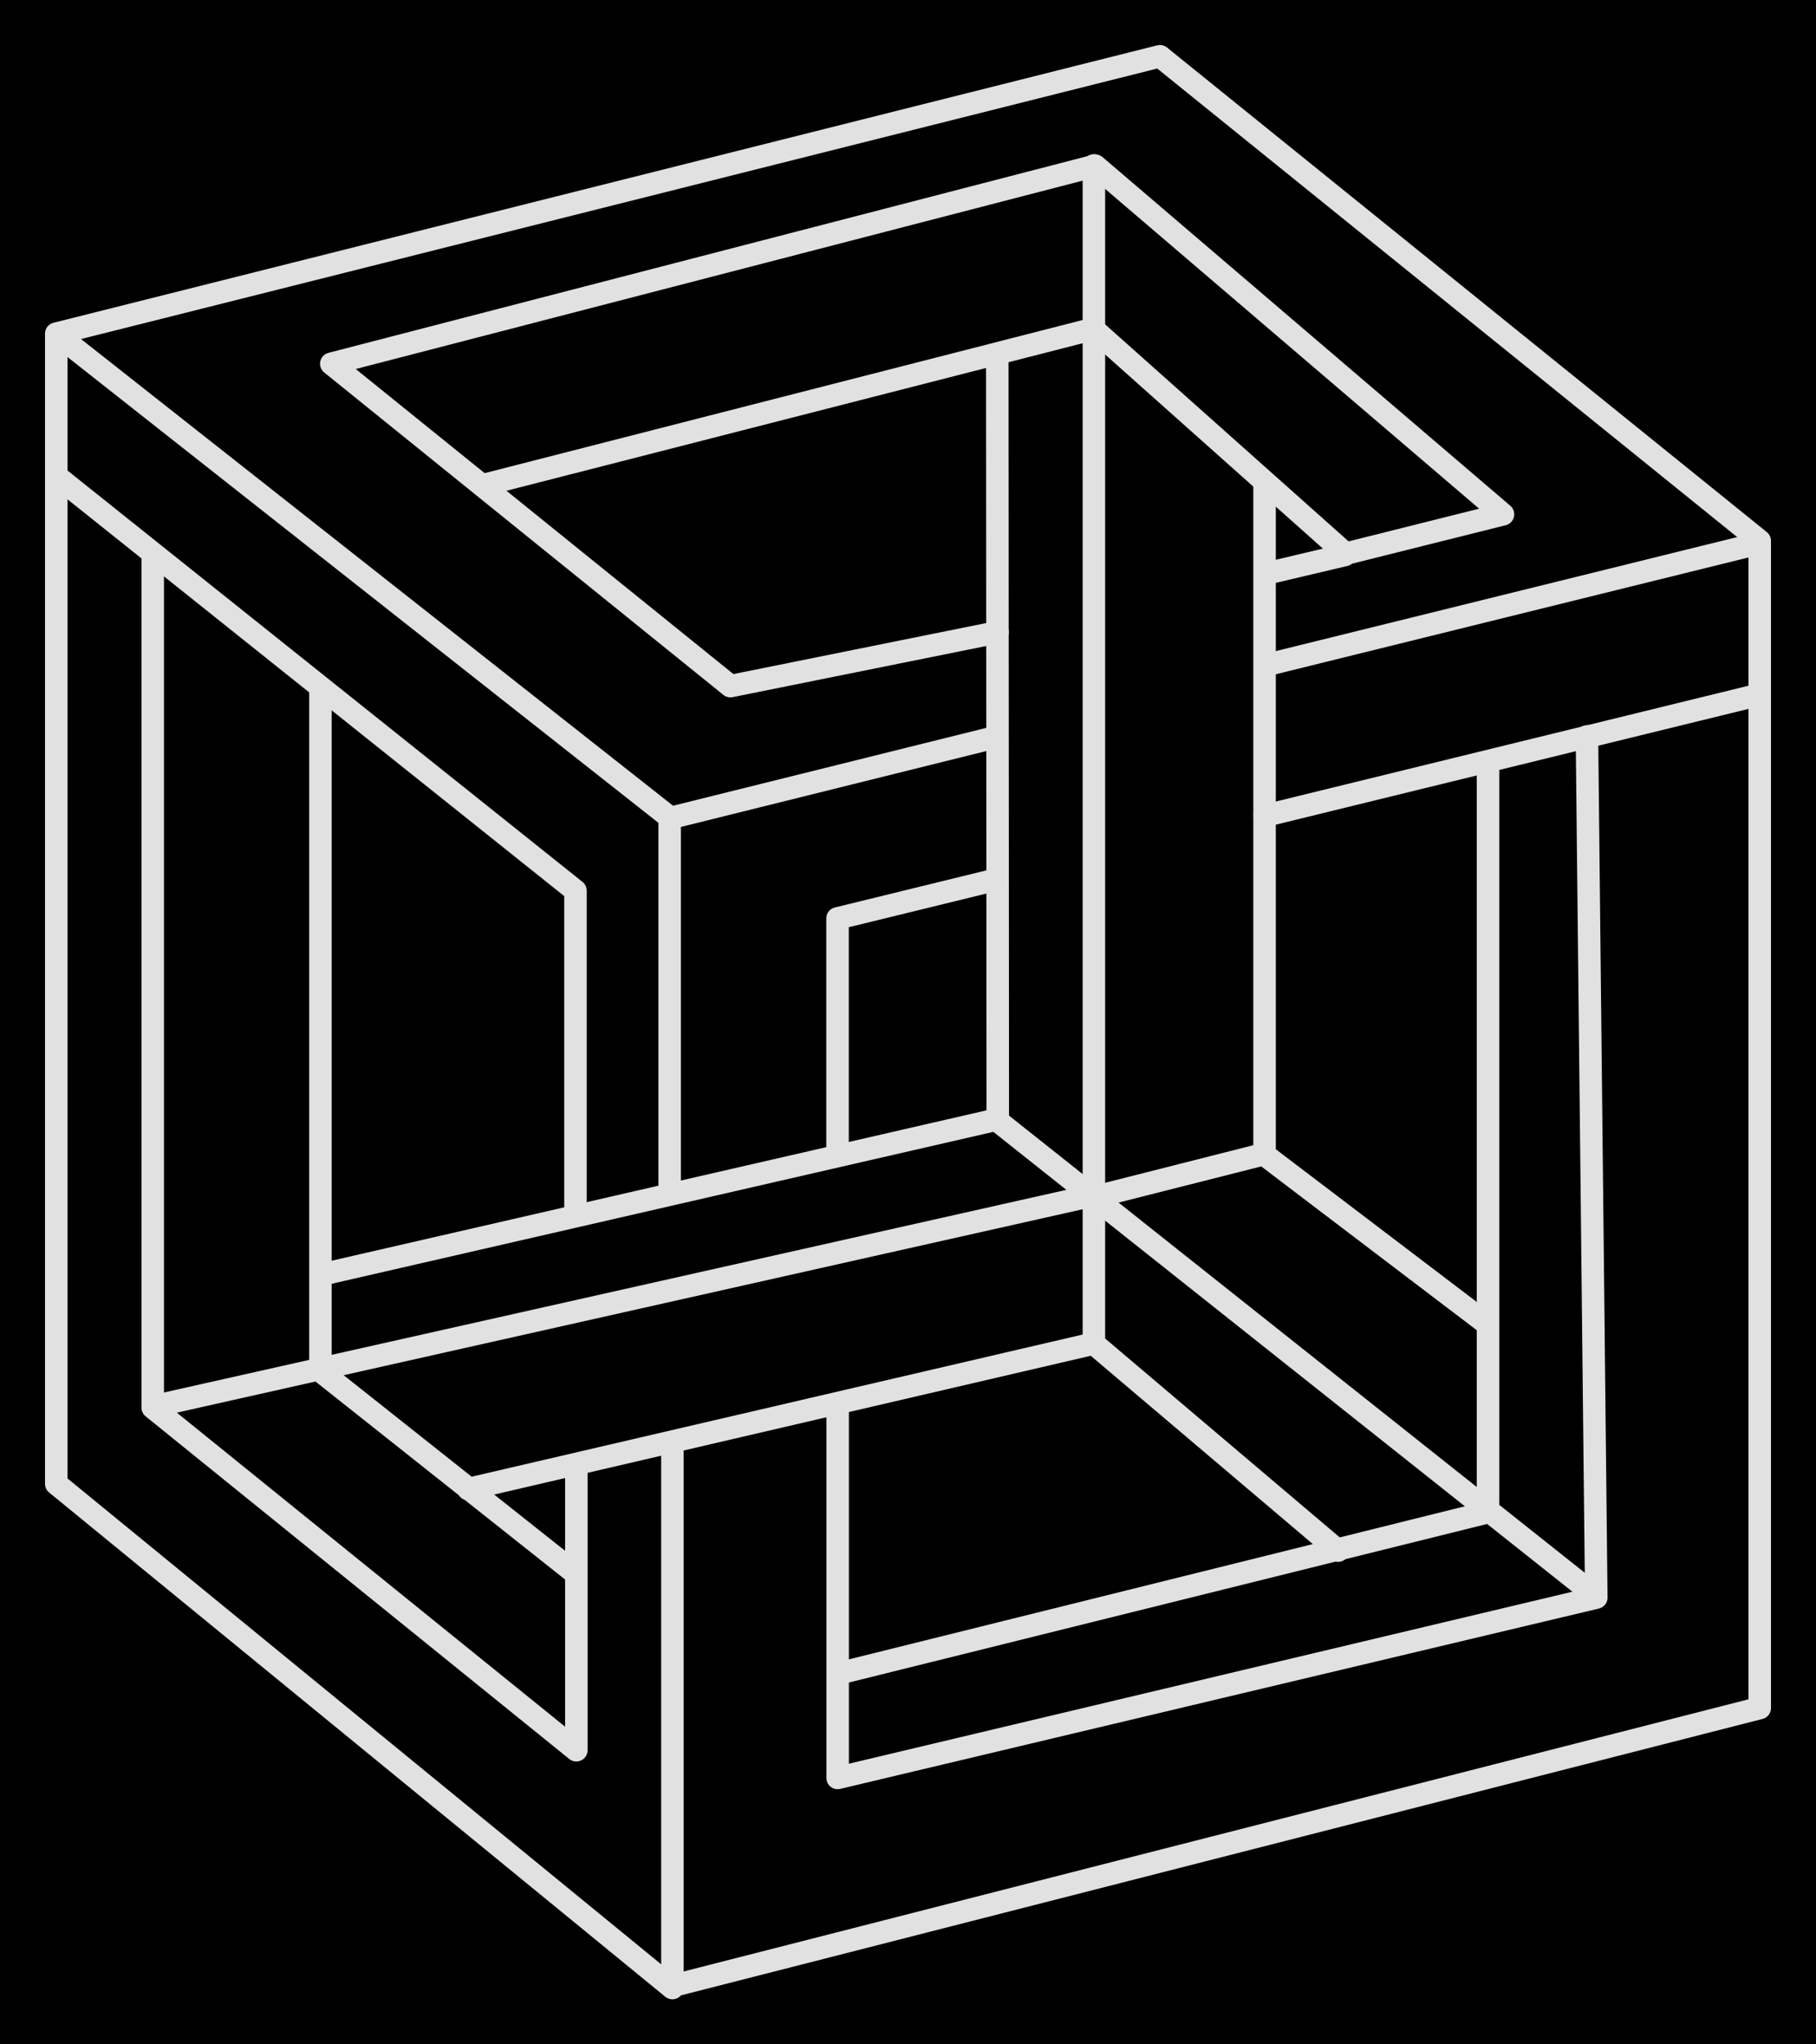 <svg version="1.1" xmlns="http://www.w3.org/2000/svg" viewBox="0 0 322.841 363.445" width="322.841" height="363.445" class="excalidraw-svg"><!-- svg-source:excalidraw --><defs><style class="style-fonts">
      </style></defs><rect x="0" y="0" width="322.841" height="363.445" fill="#000000"></rect><g stroke-linecap="round"><g transform="translate(194.468 238.62) rotate(0 0 -104.604)"><path d="M0 0 C0 -74.96, 0 -149.93, 0 -209.21 M0 0 C0 -50.88, 0 -101.76, 0 -209.21" stroke="#E1E1E1" stroke-width="4" fill="none"></path></g></g><mask></mask><g stroke-linecap="round"><g transform="translate(194.377 58.485) rotate(0 -31.331 17.241)"><path d="M0 0 C10.06 8.96, 20.12 17.93, 44.83 39.96 M0 0 C16.92 15.08, 33.84 30.16, 44.83 39.96 M44.83 39.96 C55.57 37.27, 66.3 34.58, 72.82 32.95 M44.83 39.96 C51.2 38.36, 57.56 36.77, 72.82 32.95 M72.82 32.95 C52.16 15.29, 31.51 -2.38, 0.35 -29.02 M72.82 32.95 C44.3 8.56, 15.78 -15.83, 0.35 -29.02 M0.35 -29.02 C-39.8 -18.62, -79.95 -8.21, -135.48 6.18 M0.35 -29.02 C-35.09 -19.84, -70.54 -10.65, -135.48 6.18 M-135.48 6.18 C-112.26 24.94, -89.05 43.69, -64.52 63.5 M-135.48 6.18 C-107.29 28.96, -79.09 51.73, -64.52 63.5 M-64.52 63.5 C-48.83 60.34, -33.13 57.17, -17.04 53.92 M-64.52 63.5 C-47.43 60.05, -30.35 56.6, -17.04 53.92" stroke="#E1E1E1" stroke-width="4" fill="none"></path></g></g><mask></mask><g stroke-linecap="round"><g transform="translate(194.083 58.544) rotate(0 -53.796 13.776)"><path d="M0 0 C-24.35 6.24, -48.7 12.47, -107.59 27.55 M0 0 C-22.03 5.64, -44.06 11.28, -107.59 27.55" stroke="#E1E1E1" stroke-width="4" fill="none"></path></g></g><mask></mask><g stroke-linecap="round"><g transform="translate(177.291 63.375) rotate(0 0.044 67.873)"><path d="M0 0 C0.02 35.03, 0.05 70.06, 0.09 135.75 M0 0 C0.03 43.58, 0.06 87.16, 0.09 135.75" stroke="#E1E1E1" stroke-width="4" fill="none"></path></g></g><mask></mask><g stroke-linecap="round"><g transform="translate(177.355 199.281) rotate(0 53.057 42.128)"><path d="M0 0 C26.12 20.74, 52.23 41.47, 106.11 84.26 M0 0 C23.1 18.34, 46.2 36.68, 106.11 84.26" stroke="#E1E1E1" stroke-width="4" fill="none"></path></g></g><mask></mask><g stroke-linecap="round"><g transform="translate(148.911 249.619) rotate(0 67.433 -26.113)"><path d="M0 0 C0 20.33, 0 40.66, 0 66.47 M0 0 C0 14.97, 0 29.95, 0 66.47 M0 66.47 C36.97 57.68, 73.94 48.89, 134.87 34.41 M0 66.47 C28.65 59.66, 57.3 52.85, 134.87 34.41 M134.87 34.41 C134.3 -18, 133.73 -70.41, 133.21 -118.69 M134.87 34.41 C134.53 3.06, 134.19 -28.28, 133.21 -118.69" stroke="#E1E1E1" stroke-width="4" fill="none"></path></g></g><mask></mask><g stroke-linecap="round"><g transform="translate(224.842 145.038) rotate(0 43.329 -10.616)"><path d="M0 0 C25.81 -6.32, 51.62 -12.65, 86.66 -21.23 M0 0 C22.31 -5.47, 44.61 -10.93, 86.66 -21.23" stroke="#E1E1E1" stroke-width="4" fill="none"></path></g></g><mask></mask><g stroke-linecap="round"><g transform="translate(264.532 267.801) rotate(0 0 -66.17)"><path d="M0 0 C0 -50.81, 0 -101.62, 0 -132.34 M0 0 C0 -46.91, 0 -93.82, 0 -132.34" stroke="#E1E1E1" stroke-width="4" fill="none"></path></g></g><mask></mask><g stroke-linecap="round"><g transform="translate(264.268 235.298) rotate(0 -19.731 -74.676)"><path d="M0 0 C-15.14 -11.5, -30.27 -23.01, -39.46 -29.99 M0 0 C-8.97 -6.82, -17.94 -13.64, -39.46 -29.99 M-39.46 -29.99 C-39.46 -64.01, -39.46 -98.03, -39.46 -149.35 M-39.46 -29.99 C-39.46 -76.97, -39.46 -123.95, -39.46 -149.35" stroke="#E1E1E1" stroke-width="4" fill="none"></path></g></g><mask></mask><g stroke-linecap="round"><g transform="translate(194.783 212.77) rotate(0 14.796 -3.748)"><path d="M0 0 C9.77 -2.47, 19.54 -4.95, 29.59 -7.5 M0 0 C5.95 -1.51, 11.91 -3.02, 29.59 -7.5" stroke="#E1E1E1" stroke-width="4" fill="none"></path></g></g><mask></mask><g stroke-linecap="round"><g transform="translate(150.231 297.238) rotate(0 57.163 -14.203)"><path d="M0 0 C25.96 -6.45, 51.92 -12.9, 114.33 -28.41 M0 0 C41.06 -10.2, 82.12 -20.4, 114.33 -28.41" stroke="#E1E1E1" stroke-width="4" fill="none"></path></g></g><mask></mask><g stroke-linecap="round"><g transform="translate(237.862 275.68) rotate(0 -77.316 -18.412)"><path d="M0 0 C-8.87 -7.52, -17.74 -15.04, -43.43 -36.82 M0 0 C-12.42 -10.53, -24.85 -21.07, -43.43 -36.82 M-43.43 -36.82 C-79.28 -28.48, -115.13 -20.14, -154.63 -10.95 M-43.43 -36.82 C-67.97 -31.12, -92.51 -25.41, -154.63 -10.95" stroke="#E1E1E1" stroke-width="4" fill="none"></path></g></g><mask></mask><g stroke-linecap="round"><g transform="translate(102.458 261.125) rotate(0 -37.653 -56.076)"><path d="M0 0 C0 13.72, 0 27.44, 0 50.04 M0 0 C0 10.63, 0 21.26, 0 50.04 M0 50.04 C-25.78 29.19, -51.56 8.33, -75.31 -10.88 M0 50.04 C-15.42 37.57, -30.83 25.09, -75.31 -10.88 M-75.31 -10.88 C-75.31 -62.4, -75.31 -113.93, -75.31 -162.19 M-75.31 -10.88 C-75.31 -57.97, -75.31 -105.06, -75.31 -162.19" stroke="#E1E1E1" stroke-width="4" fill="none"></path></g></g><mask></mask><g stroke-linecap="round"><g transform="translate(119.54 257.043) rotate(0 41.881 -75.321)"><path d="M0 0 C0 27.77, 0 55.53, 0 96.4 M0 0 C0 34.5, 0 69.01, 0 96.4 M0 96.4 C-30.54 71.41, -61.07 46.41, -109.54 6.75 M0 96.4 C-35.03 67.73, -70.06 39.06, -109.54 6.75 M-109.54 6.75 C-109.54 -34.22, -109.54 -75.19, -109.54 -197.72 M-109.54 6.75 C-109.54 -54.36, -109.54 -115.48, -109.54 -197.72 M-109.54 -197.72 C-48.82 -212.98, 11.9 -228.25, 86.67 -247.04 M-109.54 -197.72 C-40.34 -215.11, 28.85 -232.51, 86.67 -247.04 M86.67 -247.04 C116.82 -222.68, 146.98 -198.31, 193.3 -160.89 M86.67 -247.04 C112.97 -225.79, 139.28 -204.54, 193.3 -160.89 M193.3 -160.89 C193.3 -96.36, 193.3 -31.83, 193.3 46.62 M193.3 -160.89 C193.3 -106.79, 193.3 -52.69, 193.3 46.62 M193.3 46.62 C117.61 65.97, 41.92 85.31, 0.34 95.94 M193.3 46.62 C117.07 66.11, 40.84 85.59, 0.34 95.94" stroke="#E1E1E1" stroke-width="4" fill="none"></path></g></g><mask></mask><g stroke-linecap="round"><g transform="translate(27.659 249.947) rotate(0 83.629 -18.779)"><path d="M0 0 C48.91 -10.98, 97.81 -21.96, 167.26 -37.56 M0 0 C46.02 -10.33, 92.04 -20.67, 167.26 -37.56" stroke="#E1E1E1" stroke-width="4" fill="none"></path></g></g><mask></mask><g stroke-linecap="round"><g transform="translate(102.064 279.53) rotate(0 -22.551 -78.182)"><path d="M0 0 C-12.86 -10.2, -25.71 -20.39, -45.1 -35.77 M0 0 C-17.75 -14.08, -35.5 -28.16, -45.1 -35.77 M-45.1 -35.77 C-45.1 -71.42, -45.1 -107.07, -45.1 -156.36 M-45.1 -35.77 C-45.1 -67.24, -45.1 -98.71, -45.1 -156.36" stroke="#E1E1E1" stroke-width="4" fill="none"></path></g></g><mask></mask><g stroke-linecap="round"><g transform="translate(10.345 84.89) rotate(0 45.981 65.254)"><path d="M0 0 C34.15 27.28, 68.3 54.56, 91.96 73.46 M0 0 C33.4 26.68, 66.8 53.36, 91.96 73.46 M91.96 73.46 C91.96 87.27, 91.96 101.08, 91.96 130.51 M91.96 73.46 C91.96 90.41, 91.96 107.37, 91.96 130.51" stroke="#E1E1E1" stroke-width="4" fill="none"></path></g></g><mask></mask><g stroke-linecap="round"><g transform="translate(57.634 226.492) rotate(0 59.64 -13.695)"><path d="M0 0 C38.25 -8.78, 76.5 -17.57, 119.28 -27.39 M0 0 C47.49 -10.9, 94.98 -21.81, 119.28 -27.39" stroke="#E1E1E1" stroke-width="4" fill="none"></path></g></g><mask></mask><g stroke-linecap="round"><g transform="translate(10.66 59.875) rotate(0 54.196 76.041)"><path d="M0 0 C34.95 27.55, 69.89 55.1, 108.39 85.44 M0 0 C23.92 18.85, 47.84 37.71, 108.39 85.44 M108.39 85.44 C108.39 107.05, 108.39 128.66, 108.39 152.08 M108.39 85.44 C108.39 111.44, 108.39 137.44, 108.39 152.08" stroke="#E1E1E1" stroke-width="4" fill="none"></path></g></g><mask></mask><g stroke-linecap="round"><g transform="translate(119.435 145.36) rotate(0 28.624 -7.117)"><path d="M0 0 C19.6 -4.87, 39.19 -9.74, 57.25 -14.23 M0 0 C11.72 -2.91, 23.44 -5.83, 57.25 -14.23" stroke="#E1E1E1" stroke-width="4" fill="none"></path></g></g><mask></mask><g stroke-linecap="round"><g transform="translate(176.923 156.417) rotate(0 -14.017 24.084)"><path d="M0 0 C-7.82 1.91, -15.63 3.82, -28.03 6.86 M0 0 C-8.97 2.19, -17.93 4.39, -28.03 6.86 M-28.03 6.86 C-28.03 15.14, -28.03 23.41, -28.03 48.17 M-28.03 6.86 C-28.03 19.21, -28.03 31.55, -28.03 48.17" stroke="#E1E1E1" stroke-width="4" fill="none"></path></g></g><mask></mask><g stroke-linecap="round"><g transform="translate(225.438 118.153) rotate(0 43.679 -10.797)"><path d="M0 0 C27.87 -6.89, 55.75 -13.78, 87.36 -21.59 M0 0 C23.99 -5.93, 47.98 -11.86, 87.36 -21.59" stroke="#E1E1E1" stroke-width="4" fill="none"></path></g></g><mask></mask><g stroke-linecap="round"><g transform="translate(239.063 98.675) rotate(0 -6.791 1.603)"><path d="M0 0 C-4.01 0.95, -8.03 1.89, -13.58 3.21 M0 0 C-3.54 0.84, -7.09 1.67, -13.58 3.21" stroke="#E1E1E1" stroke-width="4" fill="none"></path></g></g><mask></mask></svg>
